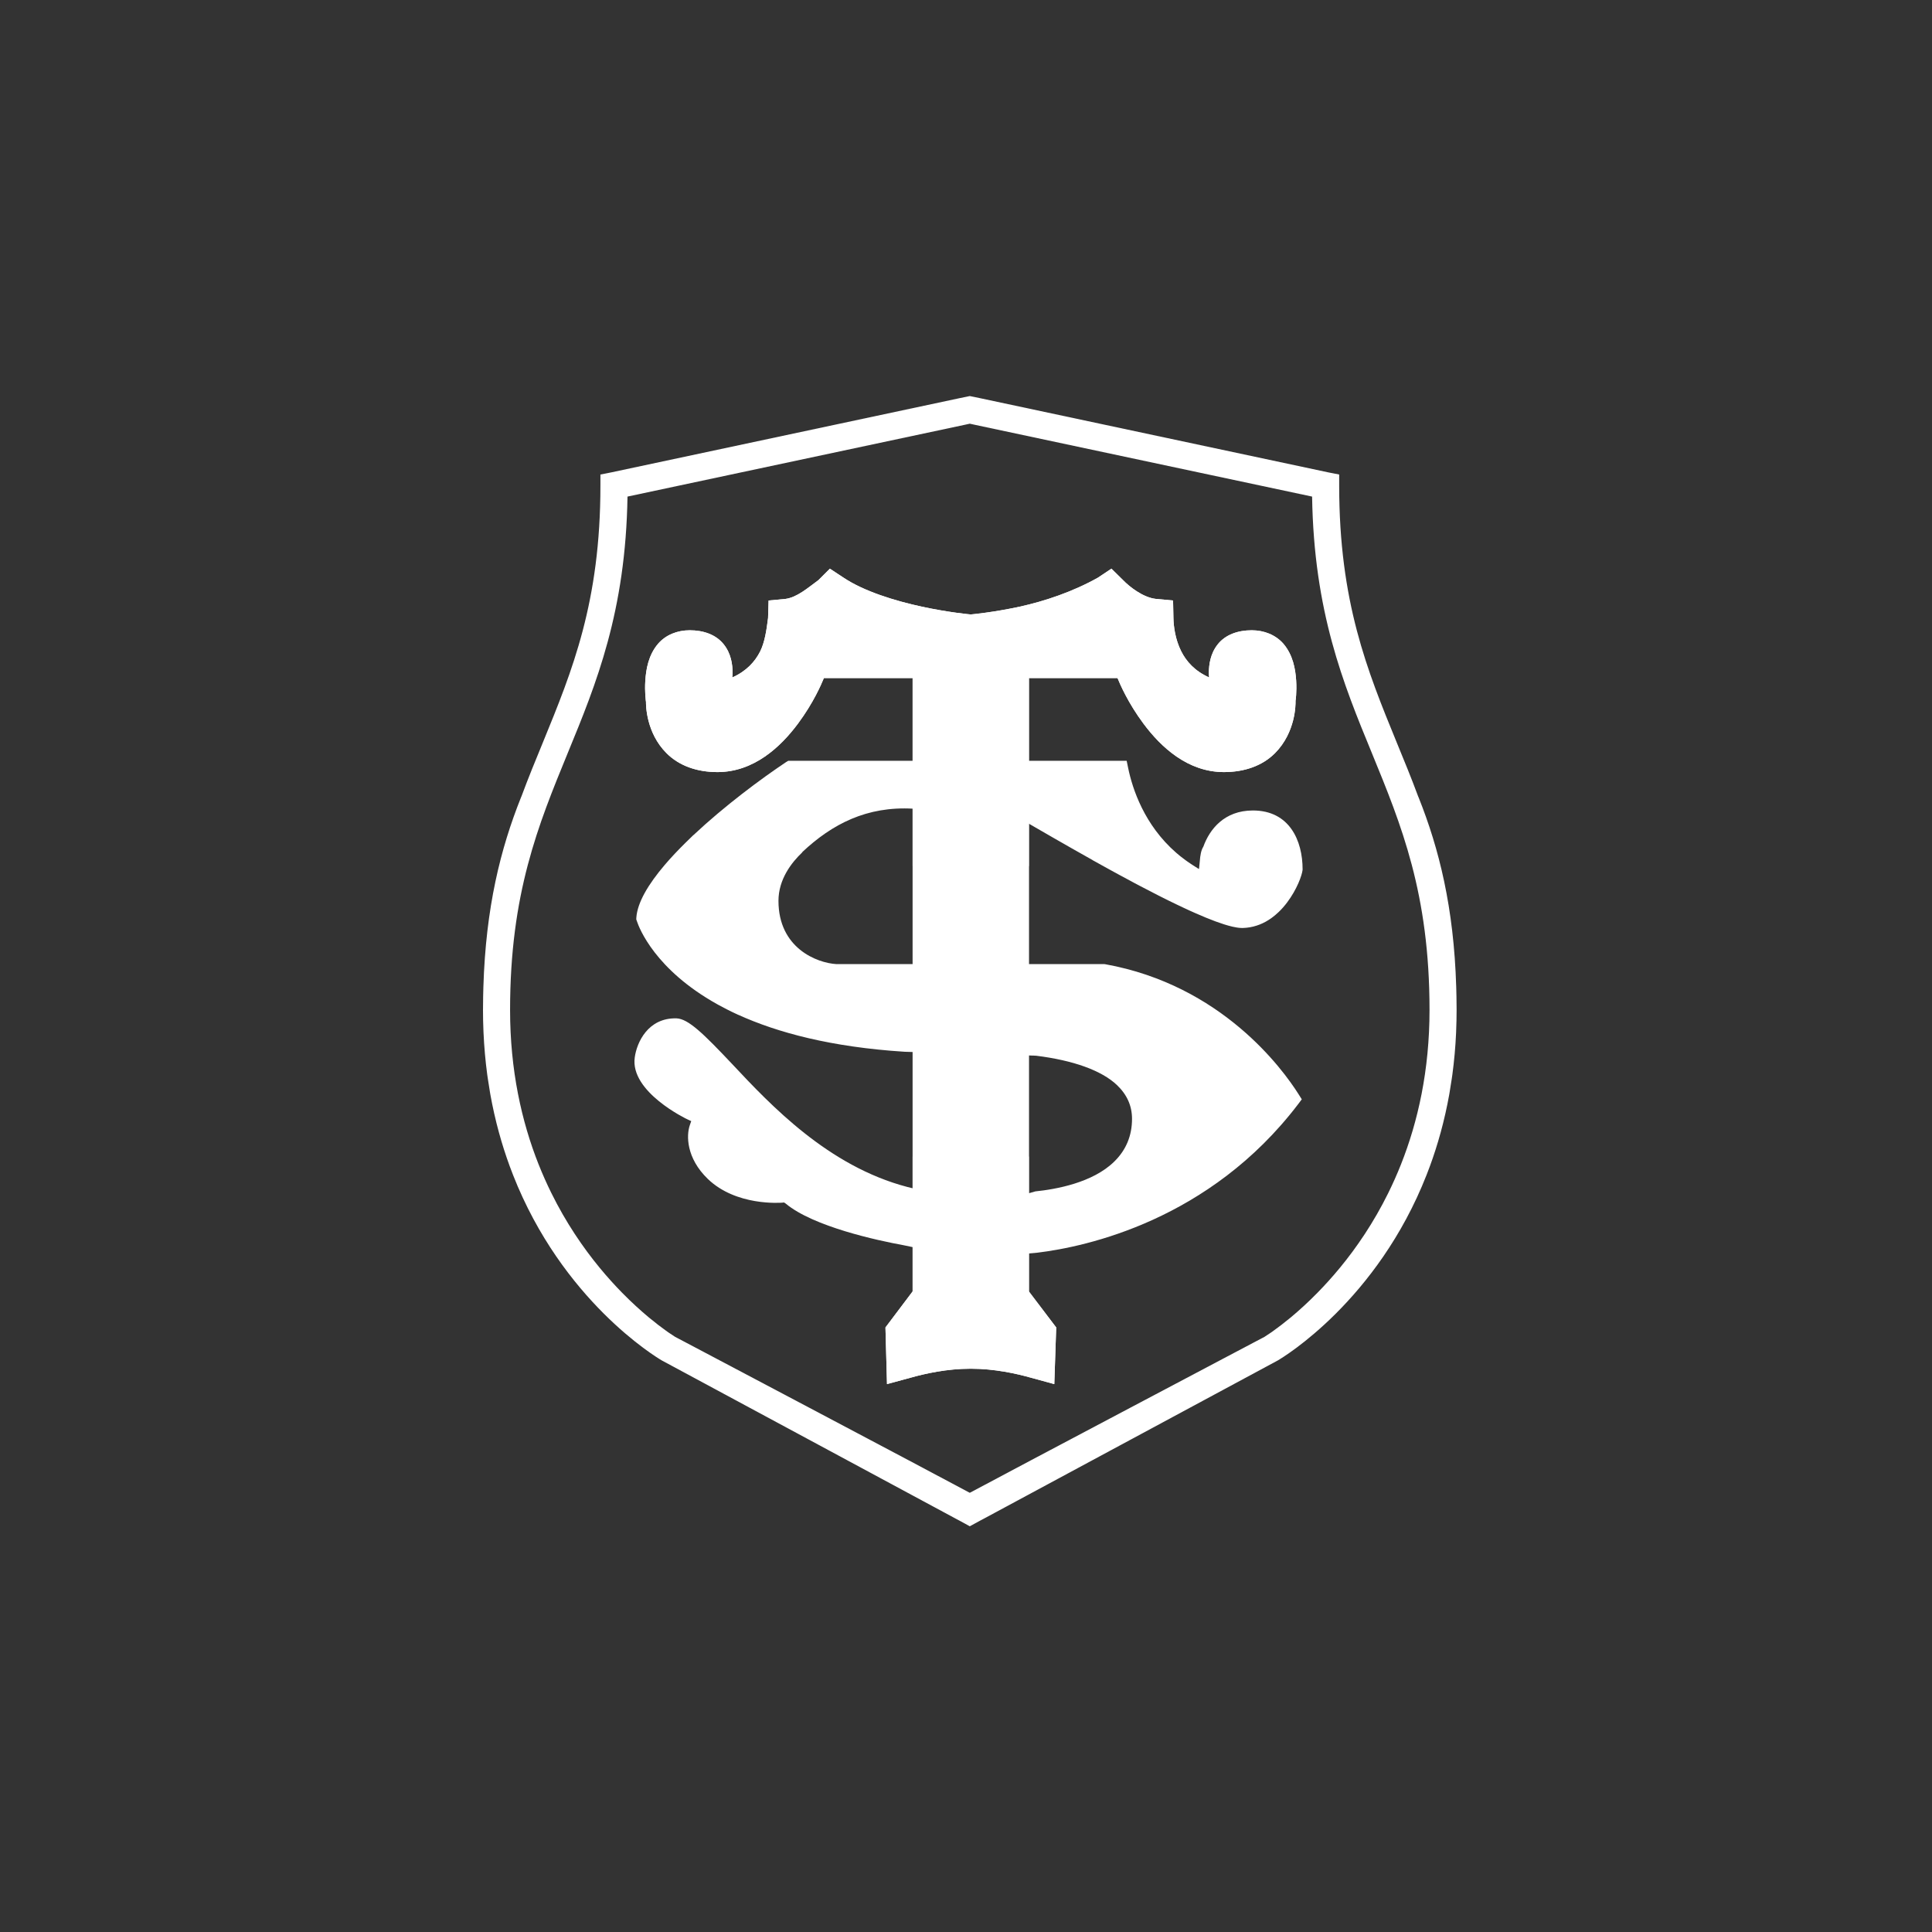 <svg width="135" height="135" viewBox="0 0 135 135" fill="none" xmlns="http://www.w3.org/2000/svg">
<rect x="0" y="0" width="135" height="135" fill="#333333" stroke="none"/>
<path d="M67.765 27.675L67.081 27.816L42.714 33.008L41.955 33.158V33.923C41.955 42.064 40 46.836 37.93 51.89C37.424 53.118 36.915 54.358 36.434 55.655C36.425 55.676 36.415 55.697 36.406 55.718C34.973 59.304 33.946 63.408 33.777 68.952C33.776 68.989 33.775 69.025 33.774 69.062C33.768 69.25 33.764 69.438 33.76 69.629C33.755 69.897 33.752 70.169 33.752 70.444C33.751 70.486 33.75 70.527 33.75 70.57C33.75 71.065 33.761 71.552 33.781 72.031C33.783 72.064 33.783 72.099 33.785 72.132C33.785 72.133 33.784 72.133 33.785 72.134C33.796 72.389 33.81 72.642 33.827 72.893C33.827 72.893 33.827 72.894 33.827 72.894C33.843 73.145 33.863 73.393 33.885 73.639C33.885 73.639 33.885 73.64 33.885 73.64C33.893 73.739 33.904 73.836 33.914 73.933C33.928 74.08 33.942 74.228 33.958 74.372C33.985 74.614 34.014 74.853 34.046 75.089C34.059 75.189 34.075 75.286 34.089 75.384C34.136 75.712 34.187 76.035 34.243 76.354C34.251 76.397 34.257 76.441 34.265 76.484L34.265 76.485C34.306 76.713 34.349 76.938 34.394 77.16C34.394 77.161 34.395 77.161 34.395 77.162C34.44 77.384 34.487 77.605 34.536 77.823C34.537 77.823 34.537 77.824 34.537 77.824C34.586 78.043 34.637 78.258 34.691 78.472C34.691 78.472 34.691 78.473 34.691 78.474C34.744 78.688 34.8 78.899 34.857 79.108C34.857 79.109 34.857 79.109 34.857 79.109C34.914 79.319 34.973 79.526 35.034 79.73L35.034 79.732C35.095 79.936 35.157 80.138 35.221 80.339C35.222 80.339 35.222 80.34 35.222 80.34C35.286 80.54 35.352 80.738 35.419 80.934C35.487 81.13 35.556 81.324 35.626 81.516C35.627 81.516 35.627 81.517 35.627 81.517C35.697 81.708 35.769 81.897 35.843 82.084C35.843 82.085 35.843 82.085 35.843 82.086C39.296 90.889 45.849 94.833 46.25 95.065L66.834 106.145L67.064 106.266L67.765 106.65L68.467 106.266L68.697 106.145L89.281 95.065C89.682 94.833 96.235 90.889 99.688 82.086C99.688 82.085 99.688 82.085 99.688 82.084C99.762 81.897 99.834 81.708 99.904 81.517C99.904 81.517 99.904 81.516 99.905 81.516C99.975 81.324 100.044 81.13 100.112 80.934C100.179 80.738 100.245 80.54 100.309 80.34C100.309 80.34 100.309 80.339 100.309 80.339C100.374 80.138 100.436 79.936 100.497 79.732C100.497 79.731 100.497 79.731 100.497 79.73C100.558 79.526 100.617 79.319 100.674 79.109C100.674 79.109 100.674 79.109 100.674 79.108C100.731 78.899 100.787 78.688 100.84 78.474C100.84 78.473 100.84 78.472 100.84 78.472C100.894 78.258 100.945 78.043 100.994 77.824C100.994 77.824 100.994 77.823 100.995 77.823C101.044 77.605 101.091 77.384 101.136 77.162C101.136 77.161 101.137 77.161 101.137 77.16C101.182 76.938 101.225 76.713 101.266 76.485L101.266 76.484C101.274 76.441 101.281 76.397 101.288 76.354C101.344 76.035 101.395 75.712 101.442 75.384C101.456 75.286 101.472 75.189 101.485 75.089C101.517 74.853 101.546 74.614 101.573 74.372C101.589 74.228 101.603 74.08 101.617 73.933C101.627 73.836 101.638 73.739 101.647 73.64C101.647 73.64 101.646 73.639 101.647 73.639C101.668 73.393 101.688 73.145 101.705 72.894C101.705 72.894 101.705 72.894 101.705 72.893C101.721 72.642 101.735 72.389 101.747 72.134C101.747 72.133 101.747 72.133 101.747 72.132C101.748 72.099 101.749 72.064 101.75 72.031C101.77 71.552 101.781 71.065 101.781 70.57C101.781 70.527 101.78 70.486 101.78 70.444C101.779 70.169 101.776 69.897 101.771 69.629C101.768 69.438 101.763 69.25 101.757 69.062C101.756 69.025 101.755 68.989 101.754 68.952C101.586 63.408 100.558 59.304 99.125 55.718C99.116 55.697 99.106 55.676 99.097 55.655C98.616 54.358 98.107 53.118 97.601 51.89C95.531 46.836 93.576 42.064 93.576 33.923V33.158L92.817 33.008L68.45 27.816L67.765 27.675ZM67.765 29.606L68.127 29.685L91.684 34.699C91.811 42.742 93.857 47.756 95.853 52.603C97.928 57.663 99.889 62.435 99.889 70.571C99.889 74.785 99.083 78.367 97.897 81.357L97.897 81.357C97.618 82.06 97.318 82.731 97.002 83.369L97.002 83.37C95.977 85.445 94.788 87.179 93.626 88.59L93.625 88.59C93.089 89.242 92.558 89.824 92.052 90.339C91.391 91.013 90.773 91.57 90.237 92.019C90.226 92.028 90.214 92.038 90.204 92.047L90.203 92.047C90.178 92.068 90.156 92.086 90.131 92.106C89.692 92.469 89.33 92.741 89.036 92.951C88.989 92.985 88.925 93.034 88.882 93.064L88.882 93.064C88.83 93.101 88.805 93.116 88.76 93.147C88.525 93.307 88.366 93.407 88.355 93.415C88.383 93.397 70.318 102.936 67.765 104.311C65.212 102.936 47.147 93.397 47.176 93.415C47.164 93.407 47.005 93.307 46.771 93.147C46.726 93.116 46.701 93.101 46.649 93.064L46.648 93.064C46.605 93.034 46.542 92.985 46.494 92.951C46.201 92.741 45.838 92.469 45.4 92.106C45.375 92.086 45.352 92.068 45.327 92.047L45.327 92.047C45.316 92.038 45.304 92.028 45.294 92.019C44.758 91.57 44.14 91.013 43.478 90.339C42.972 89.824 42.442 89.242 41.905 88.59L41.905 88.59C40.743 87.179 39.554 85.445 38.529 83.37L38.528 83.369C38.213 82.731 37.913 82.06 37.634 81.357L37.633 81.357C36.448 78.367 35.642 74.785 35.642 70.571C35.642 62.435 37.602 57.663 39.678 52.603C41.673 47.756 43.72 42.742 43.847 34.699L67.403 29.685L67.765 29.606Z" fill="white"/>
<path d="M77.662 39.736L76.727 40.36C74.972 41.347 73.005 42.007 71.254 42.391C70.329 42.591 69.49 42.726 68.868 42.812C68.262 42.897 67.836 42.935 67.831 42.935C67.822 42.934 67.403 42.897 66.797 42.812C66.177 42.726 65.337 42.591 64.412 42.391C62.562 41.993 60.363 41.319 58.937 40.361C58.621 40.153 58.305 39.945 57.989 39.737L57.561 40.164L57.189 40.535C56.425 41.098 55.694 41.737 54.892 41.849C54.497 41.886 54.102 41.923 53.706 41.961L53.669 43.184C53.558 44.063 53.438 44.865 53.12 45.514C52.757 46.231 52.168 46.891 51.168 47.339C51.176 47.225 51.192 47.138 51.191 47.013C51.186 46.432 51.09 45.671 50.571 45.023C50.035 44.348 49.166 44.041 48.196 44.041C47.324 44.041 46.523 44.364 45.992 44.974L45.99 44.976L45.988 44.978C45.311 45.768 45.143 46.765 45.092 47.56C45.066 47.957 45.076 48.31 45.092 48.574C45.109 48.838 45.139 49.058 45.136 49.039L45.13 48.947C45.13 48.951 45.134 49 45.138 49.044C45.137 49.26 45.141 51.202 46.578 52.634C47.46 53.515 48.707 53.95 50.134 53.95C52.66 53.95 54.533 52.213 55.761 50.561C56.843 49.105 57.397 47.804 57.571 47.378H63.771V90.238L61.872 92.757L61.98 96.715L63.683 96.252L63.686 96.252C64.67 95.975 66.186 95.641 67.78 95.641H67.883C69.471 95.641 70.994 95.976 71.977 96.252L71.98 96.252L73.67 96.715L73.803 92.757L71.892 90.238V47.378H78.086C78.262 47.806 78.815 49.105 79.898 50.561C81.127 52.214 82.999 53.95 85.523 53.95C86.95 53.95 88.201 53.517 89.084 52.634L89.085 52.633L89.086 52.633C90.551 51.16 90.527 49.199 90.527 49.01V48.975V48.965C90.543 48.859 90.555 48.779 90.568 48.576C90.586 48.311 90.596 47.958 90.571 47.56C90.52 46.765 90.352 45.768 89.675 44.978L89.672 44.974L89.668 44.97C89.135 44.367 88.339 44.041 87.467 44.041C86.501 44.041 85.628 44.345 85.09 45.024C84.577 45.67 84.477 46.425 84.469 47.004C84.467 47.136 84.482 47.223 84.489 47.337C83.49 46.889 82.903 46.23 82.541 45.514C82.107 44.656 82.004 43.723 81.994 43.188C81.986 42.779 81.977 42.369 81.969 41.96L80.766 41.849C79.858 41.746 78.912 40.989 78.479 40.541L78.473 40.535C78.203 40.269 77.932 40.002 77.662 39.736V39.736Z" fill="white"/>
<path d="M77.662 39.736L76.727 40.36C74.972 41.347 73.005 42.007 71.254 42.391C70.329 42.591 69.49 42.726 68.868 42.812C68.262 42.897 67.836 42.935 67.831 42.935C67.822 42.934 67.403 42.897 66.797 42.812C66.177 42.726 65.337 42.591 64.412 42.391C62.562 41.993 60.363 41.319 58.937 40.361C58.621 40.153 58.305 39.945 57.989 39.737L57.561 40.164L57.189 40.535C56.425 41.098 55.694 41.737 54.892 41.849C54.497 41.886 54.102 41.923 53.706 41.961L53.669 43.184C53.558 44.063 53.438 44.865 53.12 45.514C52.757 46.231 52.168 46.891 51.168 47.339C51.176 47.225 51.192 47.138 51.191 47.013C51.186 46.432 51.09 45.671 50.571 45.023C50.035 44.348 49.166 44.041 48.196 44.041C47.324 44.041 46.523 44.364 45.992 44.974L45.99 44.976L45.988 44.978C45.311 45.768 45.143 46.765 45.092 47.56C45.066 47.957 45.076 48.31 45.092 48.574C45.109 48.838 45.139 49.058 45.136 49.039L45.13 48.947C45.13 48.951 45.134 49 45.138 49.044C45.137 49.26 45.141 51.202 46.578 52.634C47.46 53.515 48.707 53.95 50.134 53.95C52.66 53.95 54.533 52.213 55.761 50.561C56.843 49.105 57.397 47.804 57.571 47.378H63.771V90.238L61.872 92.757L61.98 96.715L63.683 96.252L63.686 96.252C64.67 95.975 66.186 95.641 67.78 95.641H67.883C69.471 95.641 70.994 95.976 71.977 96.252L71.98 96.252L73.67 96.715L73.803 92.757L71.892 90.238V47.378H78.086C78.262 47.806 78.815 49.105 79.898 50.561C81.127 52.214 82.999 53.95 85.523 53.95C86.95 53.95 88.201 53.517 89.084 52.634L89.085 52.633L89.086 52.633C90.551 51.16 90.527 49.199 90.527 49.01V48.975V48.965C90.543 48.859 90.555 48.779 90.568 48.576C90.586 48.311 90.596 47.958 90.571 47.56C90.52 46.765 90.352 45.768 89.675 44.978L89.672 44.974L89.668 44.97C89.135 44.367 88.339 44.041 87.467 44.041C86.501 44.041 85.628 44.345 85.09 45.024C84.577 45.67 84.477 46.425 84.469 47.004C84.467 47.136 84.482 47.223 84.489 47.337C83.49 46.889 82.903 46.23 82.541 45.514C82.107 44.656 82.004 43.723 81.994 43.188C81.986 42.779 81.977 42.369 81.969 41.96L80.766 41.849C79.858 41.746 78.912 40.989 78.479 40.541L78.473 40.535C78.203 40.269 77.932 40.002 77.662 39.736V39.736Z" fill="white"/>
<path d="M71.137 87.653L72.489 87.532C75.904 87.118 84.529 85.267 90.704 77.16L90.963 76.815L90.727 76.441C89.617 74.688 85.356 68.834 77.221 67.374L77.169 67.368H77.106H72.408H63.249H58.446C57.071 67.286 54.396 66.245 54.396 62.947C54.396 61.446 55.304 60.273 56.069 59.549H56.05C58.143 57.582 60.564 56.323 63.801 56.507L67.797 56.835L71.413 57.278C72.589 57.958 74.391 59.005 76.344 60.098C76.34 60.097 76.337 60.097 76.333 60.097C76.536 60.211 76.747 60.326 76.954 60.441C77.157 60.554 77.355 60.664 77.561 60.777C77.748 60.88 77.933 60.981 78.121 61.083C78.488 61.283 78.854 61.48 79.221 61.675C79.317 61.726 79.413 61.779 79.51 61.83C79.993 62.085 80.471 62.332 80.942 62.571C81.172 62.688 81.399 62.802 81.624 62.913C81.814 63.007 82 63.096 82.185 63.185C82.338 63.259 82.49 63.332 82.64 63.402C82.807 63.481 82.972 63.557 83.134 63.631C83.268 63.692 83.397 63.748 83.526 63.806C84.529 64.249 85.412 64.585 86.075 64.741C86.096 64.746 86.115 64.751 86.136 64.755C86.226 64.775 86.312 64.792 86.394 64.806C86.439 64.813 86.483 64.82 86.525 64.825C86.56 64.829 86.594 64.833 86.627 64.836C86.691 64.841 86.752 64.844 86.808 64.844C86.814 64.844 86.822 64.845 86.829 64.844C87.003 64.84 87.171 64.823 87.334 64.795C87.496 64.767 87.653 64.728 87.805 64.679C87.88 64.655 87.954 64.629 88.027 64.6L88.028 64.599C88.1 64.57 88.172 64.539 88.242 64.506L88.242 64.506C88.312 64.472 88.381 64.437 88.448 64.4L88.448 64.4C88.516 64.362 88.582 64.323 88.646 64.282L88.646 64.282C88.711 64.241 88.774 64.199 88.836 64.155L88.836 64.154C88.851 64.144 88.866 64.132 88.881 64.121C89.045 64 89.199 63.87 89.343 63.732C89.347 63.728 89.352 63.724 89.356 63.721L89.356 63.72C89.464 63.617 89.566 63.509 89.663 63.399L89.663 63.398C89.76 63.288 89.851 63.175 89.937 63.061L89.937 63.061C90.109 62.833 90.26 62.599 90.391 62.373L90.391 62.372C90.456 62.259 90.516 62.147 90.571 62.039L90.571 62.038C90.626 61.929 90.676 61.824 90.72 61.723L90.721 61.722C90.765 61.621 90.804 61.524 90.839 61.433L90.839 61.433C90.874 61.342 90.903 61.256 90.927 61.178C90.976 61.022 91.005 60.895 91.015 60.808V60.806L91.02 60.768V60.739C91.02 58.75 90.112 56.633 87.547 56.633C85.548 56.633 84.524 57.946 84.085 59.16C83.932 59.404 83.868 59.738 83.834 60.207C83.834 60.21 83.833 60.213 83.833 60.215C83.833 60.215 83.812 60.427 83.79 60.646C83.785 60.672 83.782 60.696 83.776 60.724L83.344 60.451C83.292 60.418 83.243 60.384 83.192 60.351C83.11 60.296 83.028 60.24 82.949 60.184C82.92 60.164 82.891 60.143 82.863 60.123C82.735 60.03 82.61 59.935 82.489 59.839C82.475 59.828 82.461 59.816 82.446 59.804C82.357 59.732 82.271 59.659 82.186 59.586C79.952 57.642 79.129 55.113 78.831 53.666L78.727 53.161H55.079L54.918 53.258C53.164 54.428 50.608 56.331 48.462 58.347H48.455C48.354 58.443 48.258 58.54 48.159 58.636C48.074 58.718 47.99 58.799 47.907 58.881C47.377 59.404 46.88 59.929 46.438 60.449C45.312 61.773 44.538 63.056 44.465 64.12L44.459 64.24L44.499 64.355C44.663 64.861 45.778 67.747 50.102 70.163C50.126 70.177 50.151 70.19 50.175 70.204C50.376 70.314 50.582 70.424 50.796 70.532C50.899 70.584 51.001 70.636 51.107 70.688C51.208 70.737 51.312 70.785 51.415 70.833C51.47 70.859 51.523 70.885 51.579 70.91L51.582 70.908C54.316 72.15 58.066 73.165 63.209 73.492C63.232 73.492 72.391 73.768 72.391 73.768C74.99 74.09 76.968 74.797 78.043 75.814C78.75 76.487 79.101 77.269 79.101 78.183C79.101 79.351 78.687 80.351 77.876 81.15C76.364 82.651 73.765 83.105 72.345 83.249C72.345 83.249 71.404 83.558 71.054 83.483C67.606 83.687 66.66 83.444 64.502 83.145C64.146 83.145 63.398 82.939 63.398 82.939C57.867 81.49 53.842 77.212 51.18 74.371C49.139 72.21 48.093 71.186 47.265 71.158C45.275 71.112 44.499 72.842 44.355 73.877C43.999 76.298 47.995 78.201 48.041 78.218C48.121 78.258 48.208 78.299 48.3 78.339C48.242 78.494 48.202 78.621 48.202 78.621C47.955 79.333 47.943 80.915 49.461 82.381C51.445 84.29 54.538 84.043 54.665 84.037C54.665 84.037 54.722 84.025 54.791 84.025L54.9 84.1C56.838 85.716 61.306 86.676 63.134 87.01L64.586 87.312L71.137 87.653ZM76.333 60.097C76.332 60.096 76.331 60.095 76.33 60.095L76.324 60.095C76.327 60.096 76.33 60.096 76.333 60.097V60.097Z" fill="white"/>
<path d="M63.771 47.378V60.519H71.892V47.378L63.771 47.378Z" fill="white"/>
<path d="M63.771 80.812V93.953H71.892V80.812L63.771 80.812Z" fill="white"/>
</svg>
